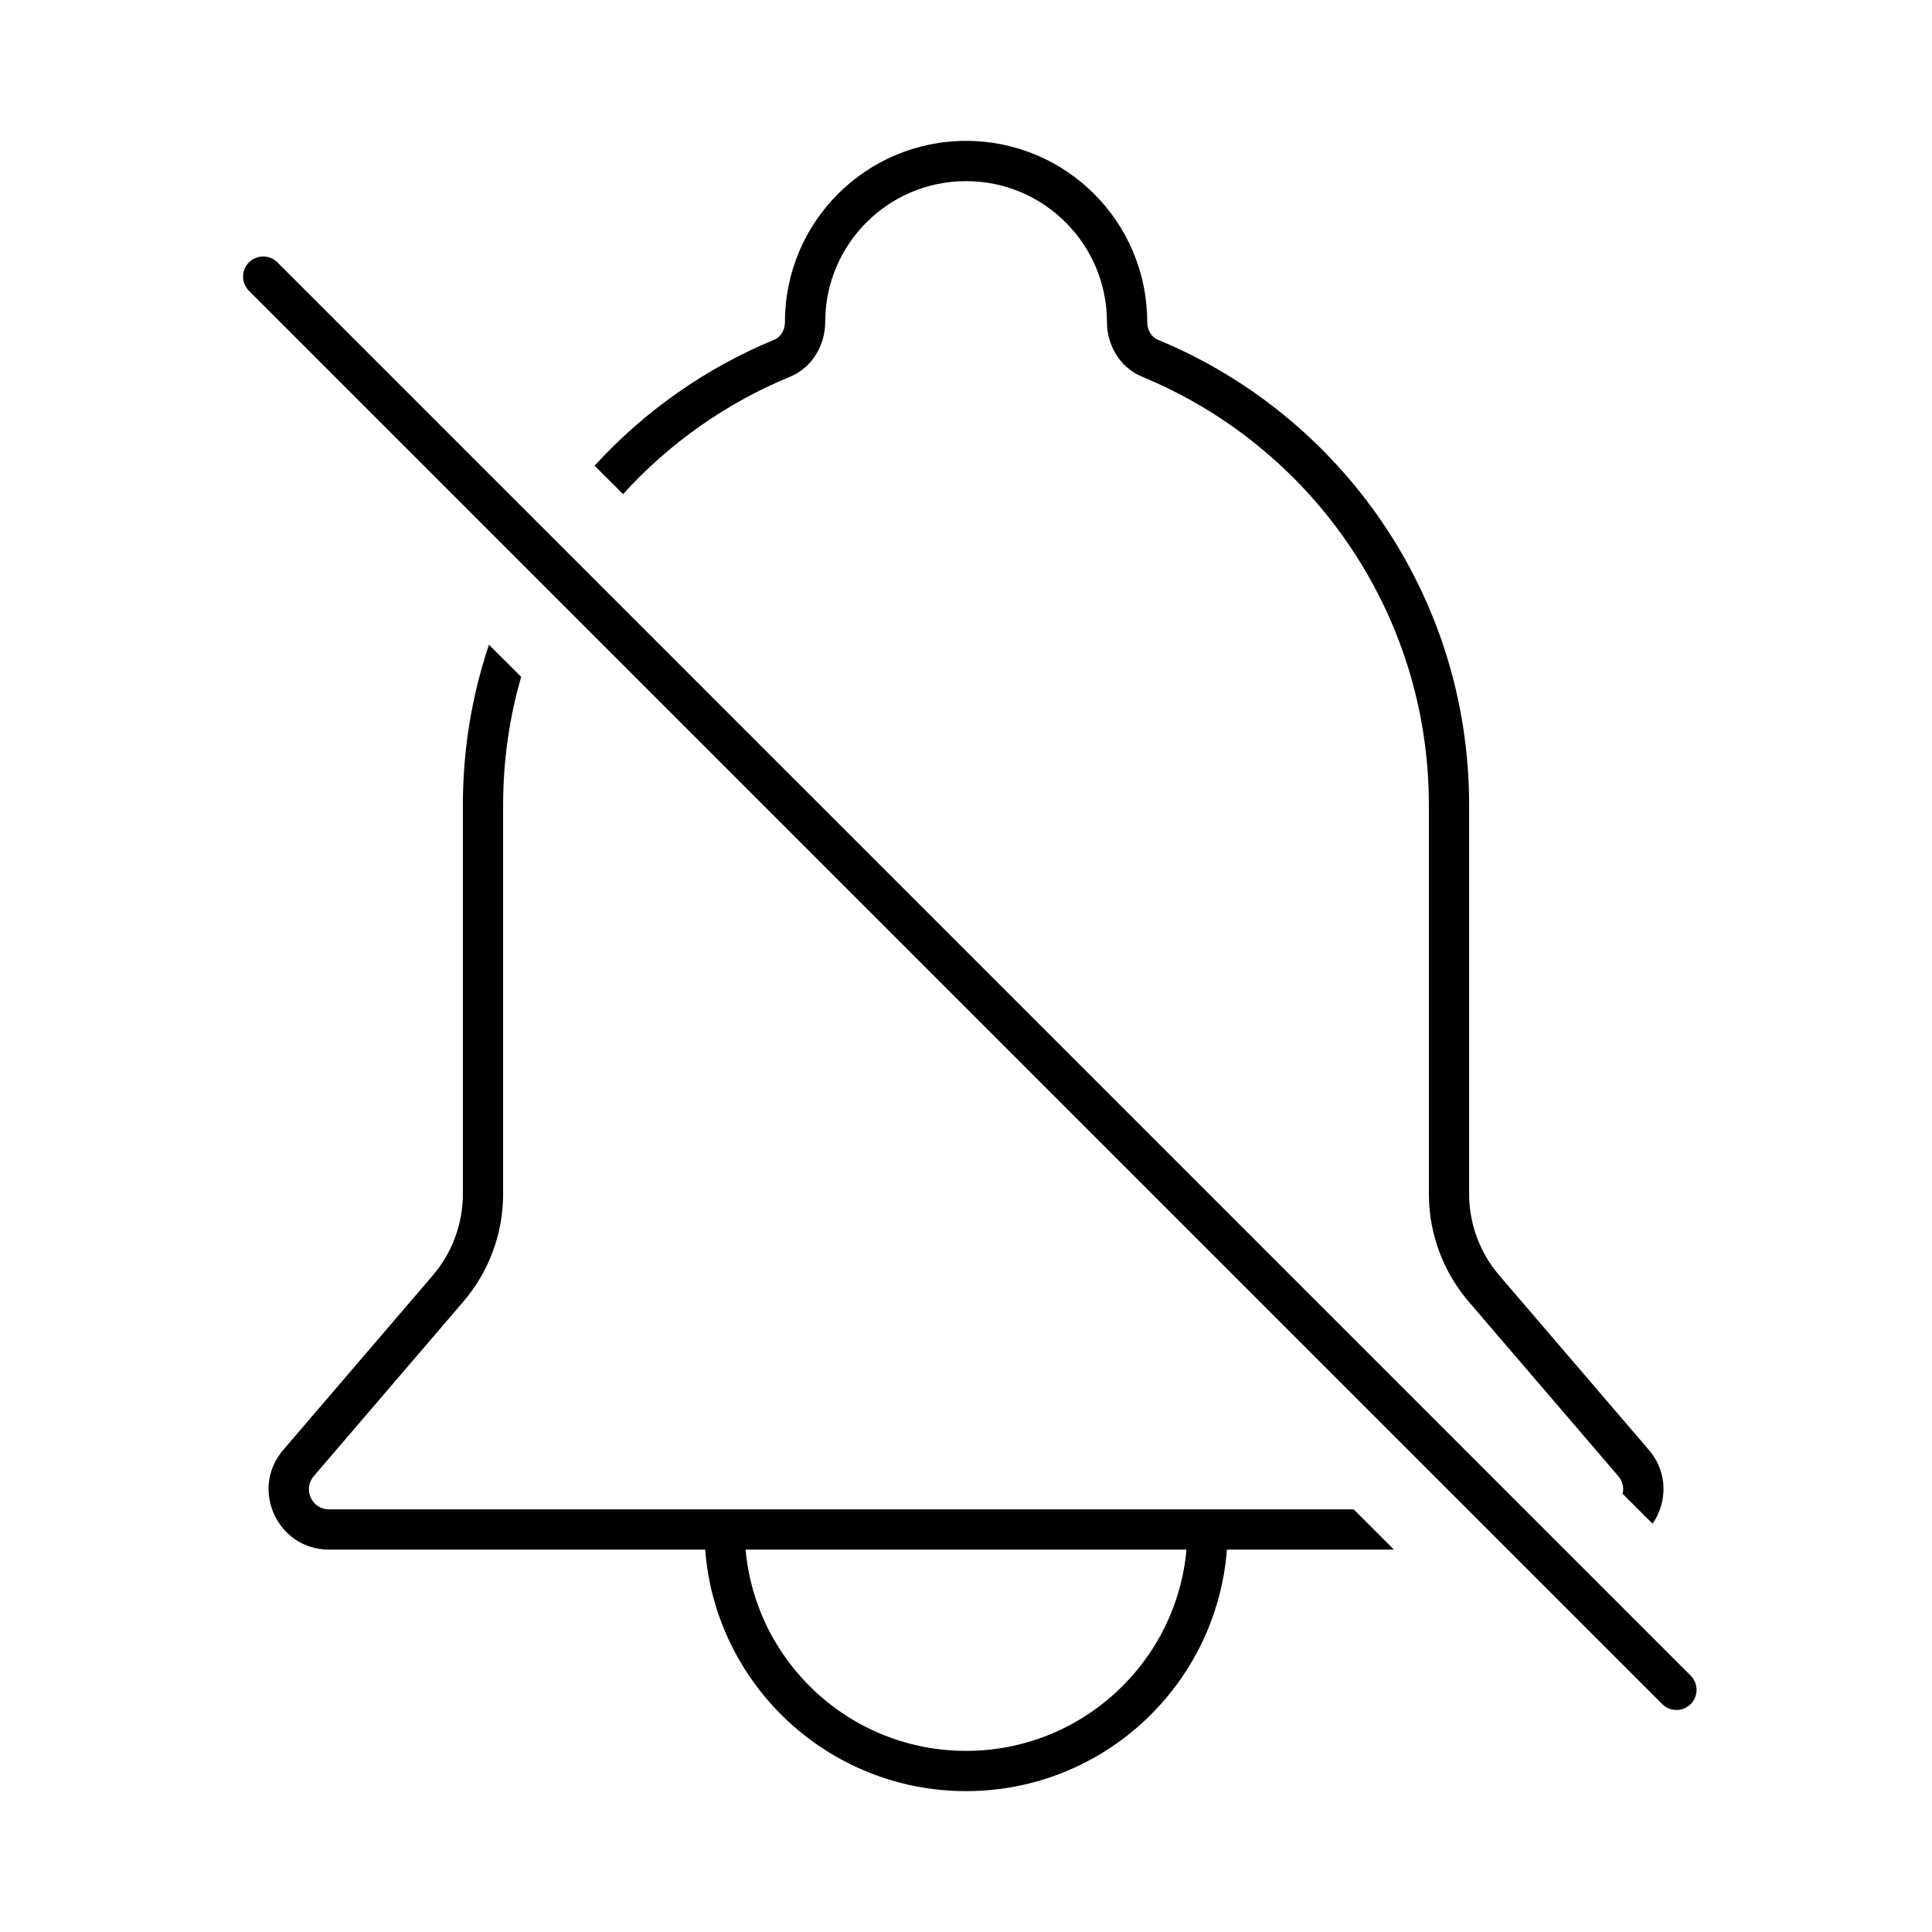 <svg width="24" height="24" viewBox="0 0 24 24" fill="none" xmlns="http://www.w3.org/2000/svg">
<path fill-rule="evenodd" clip-rule="evenodd" d="M3.446 3.259C3.349 3.162 3.19 3.162 3.093 3.259C2.995 3.357 2.995 3.515 3.093 3.613L20.649 21.169C20.746 21.266 20.904 21.266 21.002 21.169C21.1 21.071 21.1 20.913 21.002 20.815L3.446 3.259ZM5.75 10C5.75 9.304 5.864 8.634 6.074 8.009L6.474 8.408C6.328 8.913 6.25 9.448 6.25 10L6.25 14.832C6.25 15.323 6.075 15.797 5.755 16.17L3.898 18.337C3.759 18.5 3.874 18.75 4.087 18.75L16.816 18.75L17.316 19.25L15.241 19.25C15.113 20.928 13.711 22.25 12.001 22.25C10.29 22.25 8.888 20.928 8.76 19.25L4.087 19.25C3.447 19.25 3.101 18.498 3.518 18.012L5.376 15.844C5.617 15.562 5.75 15.203 5.75 14.832L5.75 10ZM20.103 18.337C20.159 18.403 20.174 18.483 20.157 18.556L20.529 18.928C20.71 18.666 20.725 18.294 20.483 18.012L18.625 15.844C18.383 15.562 18.25 15.203 18.25 14.832L18.25 10C18.25 7.391 16.651 5.155 14.38 4.219C14.31 4.19 14.251 4.107 14.251 4C14.251 2.757 13.243 1.75 12.001 1.75C10.758 1.75 9.751 2.757 9.751 4C9.751 4.107 9.692 4.19 9.621 4.219C8.764 4.572 8.002 5.111 7.386 5.785L7.74 6.138C8.309 5.511 9.016 5.009 9.812 4.681C10.097 4.564 10.251 4.278 10.251 4C10.251 3.034 11.034 2.25 12.001 2.25C12.967 2.25 13.751 3.034 13.751 4C13.751 4.278 13.904 4.564 14.19 4.681C16.28 5.543 17.75 7.6 17.75 10L17.75 14.832C17.75 15.323 17.926 15.797 18.245 16.17L20.103 18.337ZM12.001 21.75C10.566 21.75 9.388 20.652 9.262 19.25L14.739 19.25C14.613 20.652 13.435 21.75 12.001 21.75Z" fill="black"/>
</svg>
